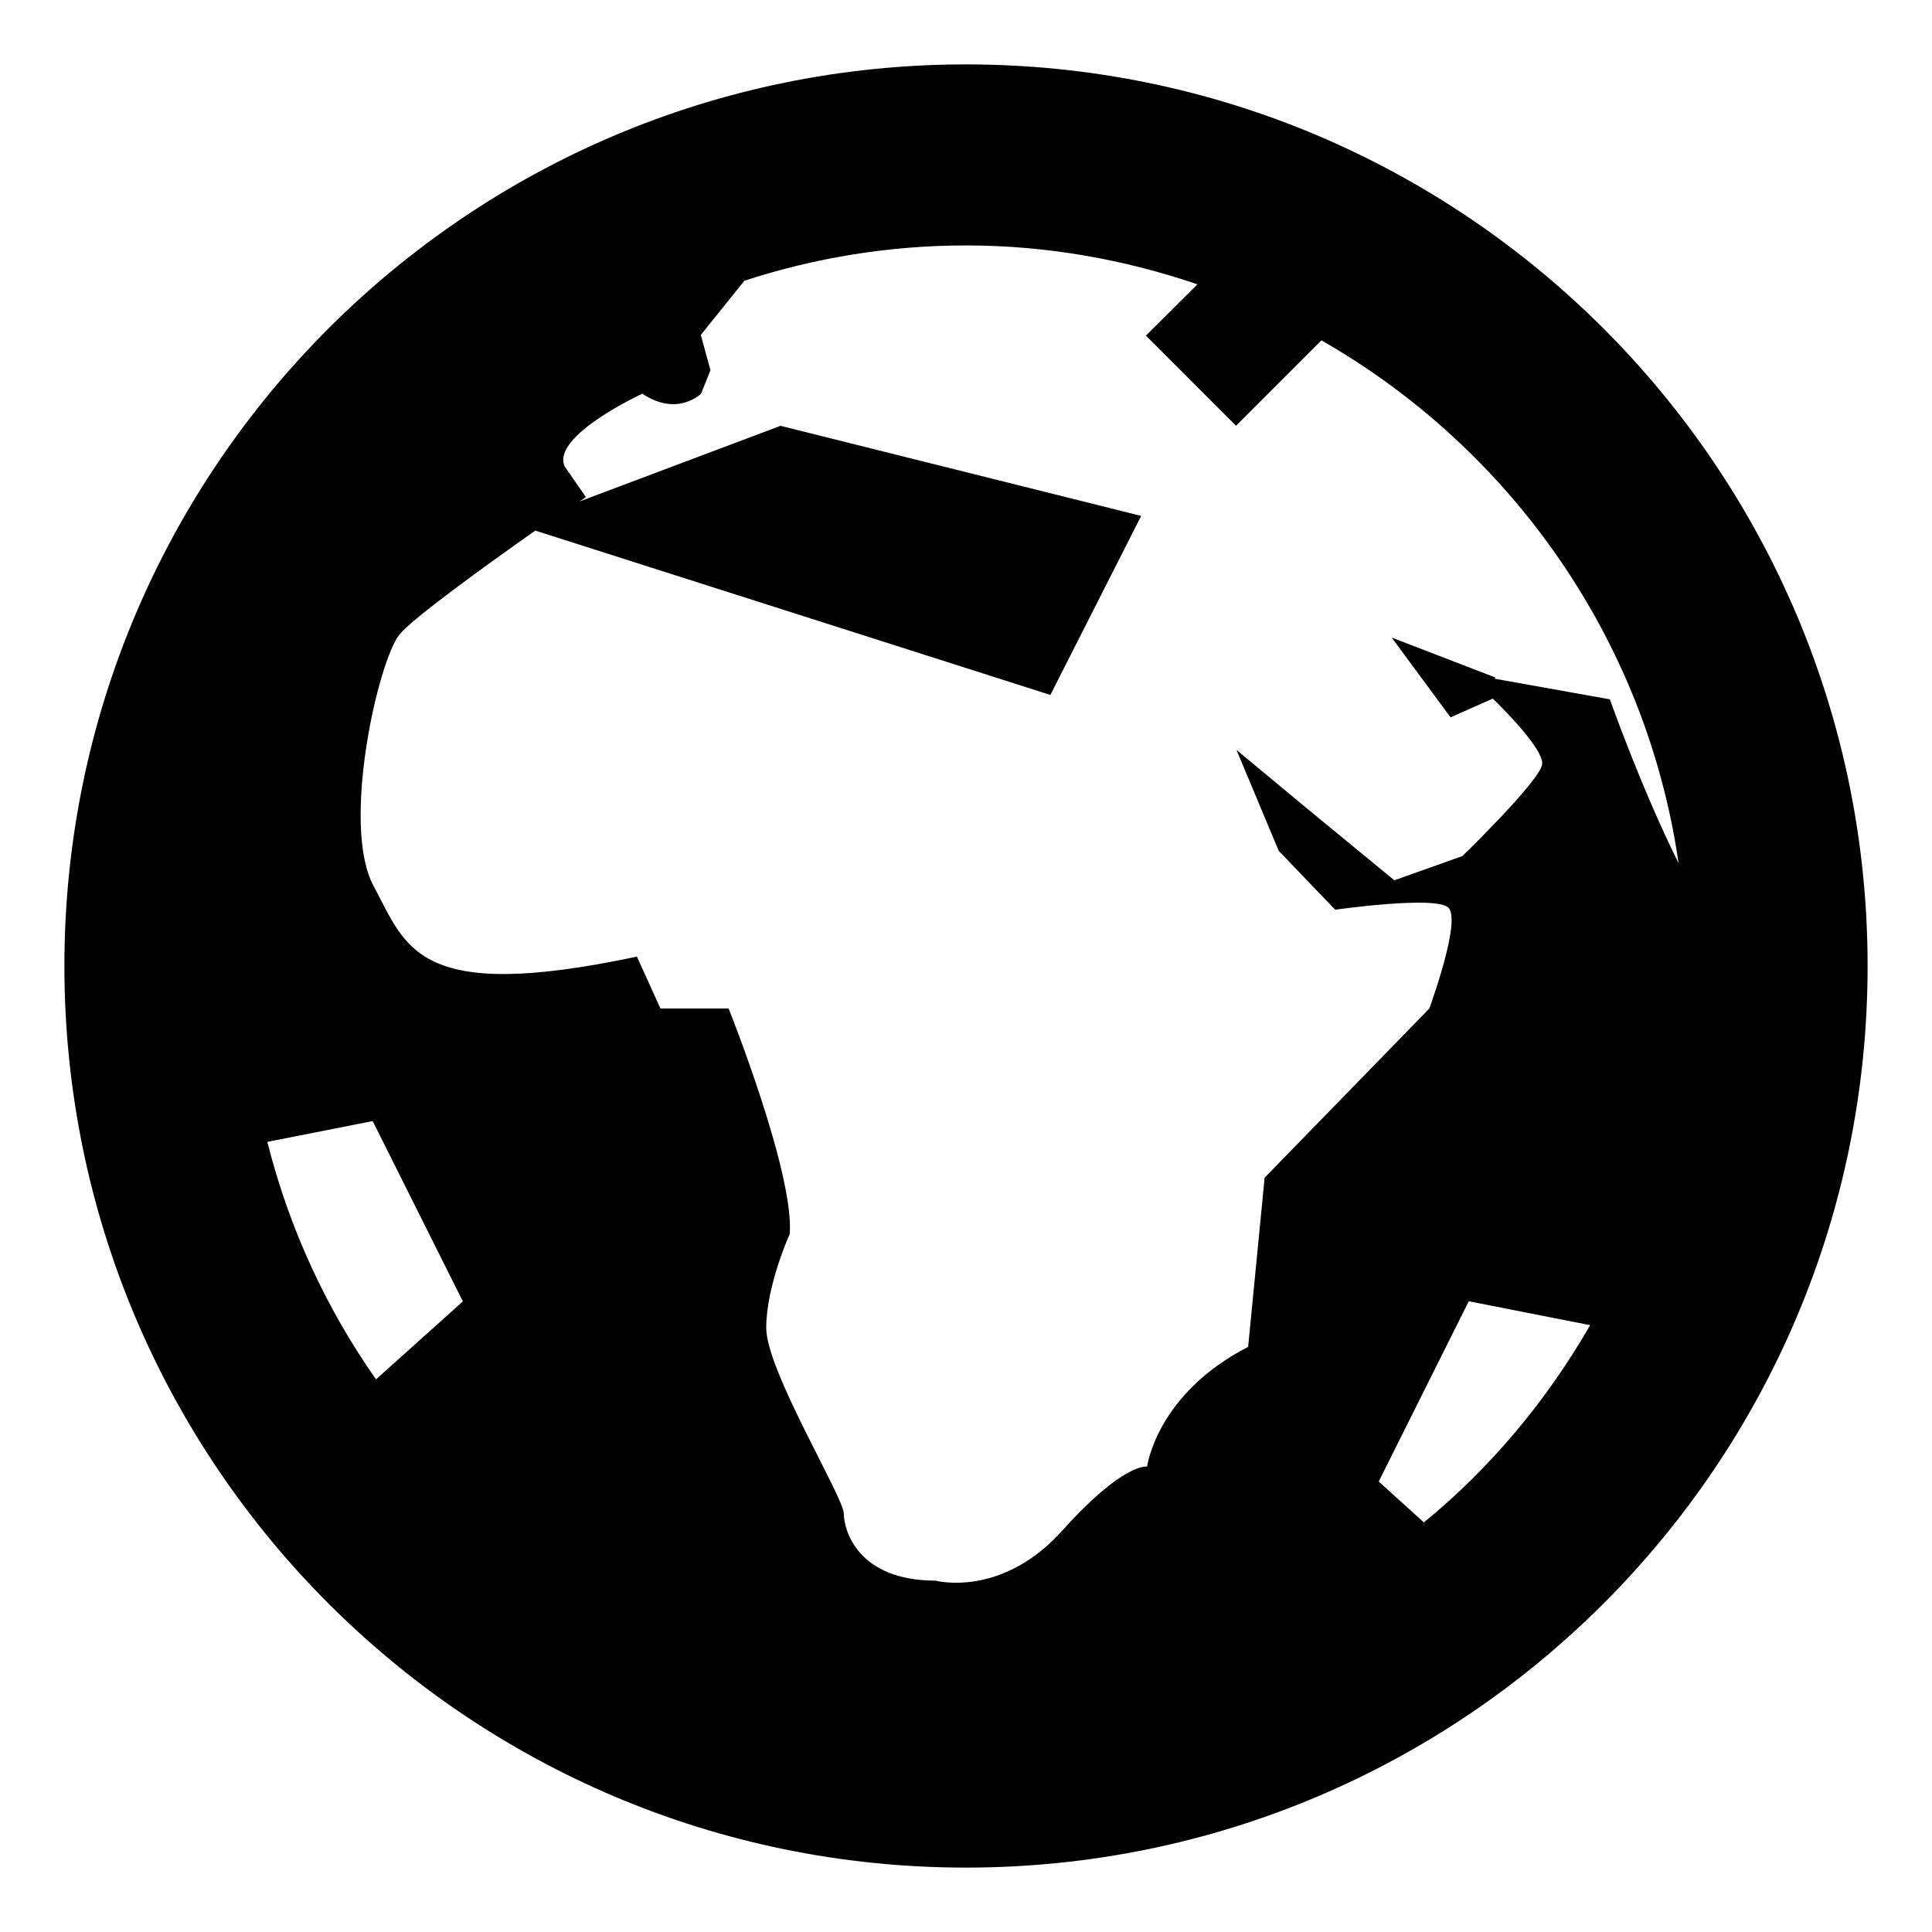 <?xml version="1.0" encoding="UTF-8"?>
<!DOCTYPE svg PUBLIC "-//W3C//DTD SVG 1.1 Tiny//EN" "http://www.w3.org/Graphics/SVG/1.1/DTD/svg11-tiny.dtd">
<svg baseProfile="tiny" height="30" viewBox="0 0 30 30" width="30" xmlns="http://www.w3.org/2000/svg" xmlns:xlink="http://www.w3.org/1999/xlink">
<rect fill="none" height="30" width="30"/>
<path d="M15,1c-7.732,0-14,6.268-14,14s6.268,14,14,14c7.733,0,14-6.268,14-14s-6.27-14-14-14zm-9.16,20.42c-0.775-1.102-1.351-2.348-1.689-3.689l1.636-0.323,1.4,2.8-1.347,1.21zm16.27,2.22l-0.701-0.635,1.398-2.799,1.885,0.371c-0.68,1.18-1.55,2.22-2.59,3.07zm1.11-13.12l-1.61-0.62,0.914,1.239,0.656-0.291s0.803,0.768,0.766,1.021c-0.035,0.257-1.238,1.424-1.238,1.424l-1.057,0.376-1.391-1.144-1.06-0.88,0.656,1.567,0.877,0.914s1.533-0.219,1.752-0.037c0.221,0.182-0.291,1.572-0.291,1.572l-2.557,2.626-0.256,2.627c-1.424,0.732-1.569,1.859-1.569,1.859s-0.364-0.068-1.313,0.99-1.973,0.781-1.973,0.781c-1.204,0-1.423-0.781-1.423-1.039,0-0.254-1.205-2.225-1.205-2.885,0-0.656,0.365-1.459,0.365-1.459,0.072-0.949-0.949-3.501-0.949-3.501h-1.059l-0.365-0.806c-3.432,0.73-3.577-0.146-4.089-1.096-0.511-0.949,0.074-3.504,0.402-3.905,0.21-0.257,1.328-1.063,2.109-1.614l7.998,2.552,1.41-2.78-5.6-1.399-3.122,1.175c0.058-0.04,0.1-0.068,0.1-0.068l-0.329-0.475c-0.22-0.473,1.205-1.131,1.205-1.131,0.548,0.366,0.912,0,0.912,0l0.146-0.365-0.15-0.547,0.677-0.842c1.08-0.352,2.24-0.548,3.44-0.548,1.259,0,2.465,0.219,3.595,0.604l-0.8,0.796,1.399,1.4,1.326-1.326c2.934,1.677,5.043,4.64,5.546,8.119-0.585-1.176-1.067-2.545-1.067-2.545l-1.79-0.32z"/>
</svg>
